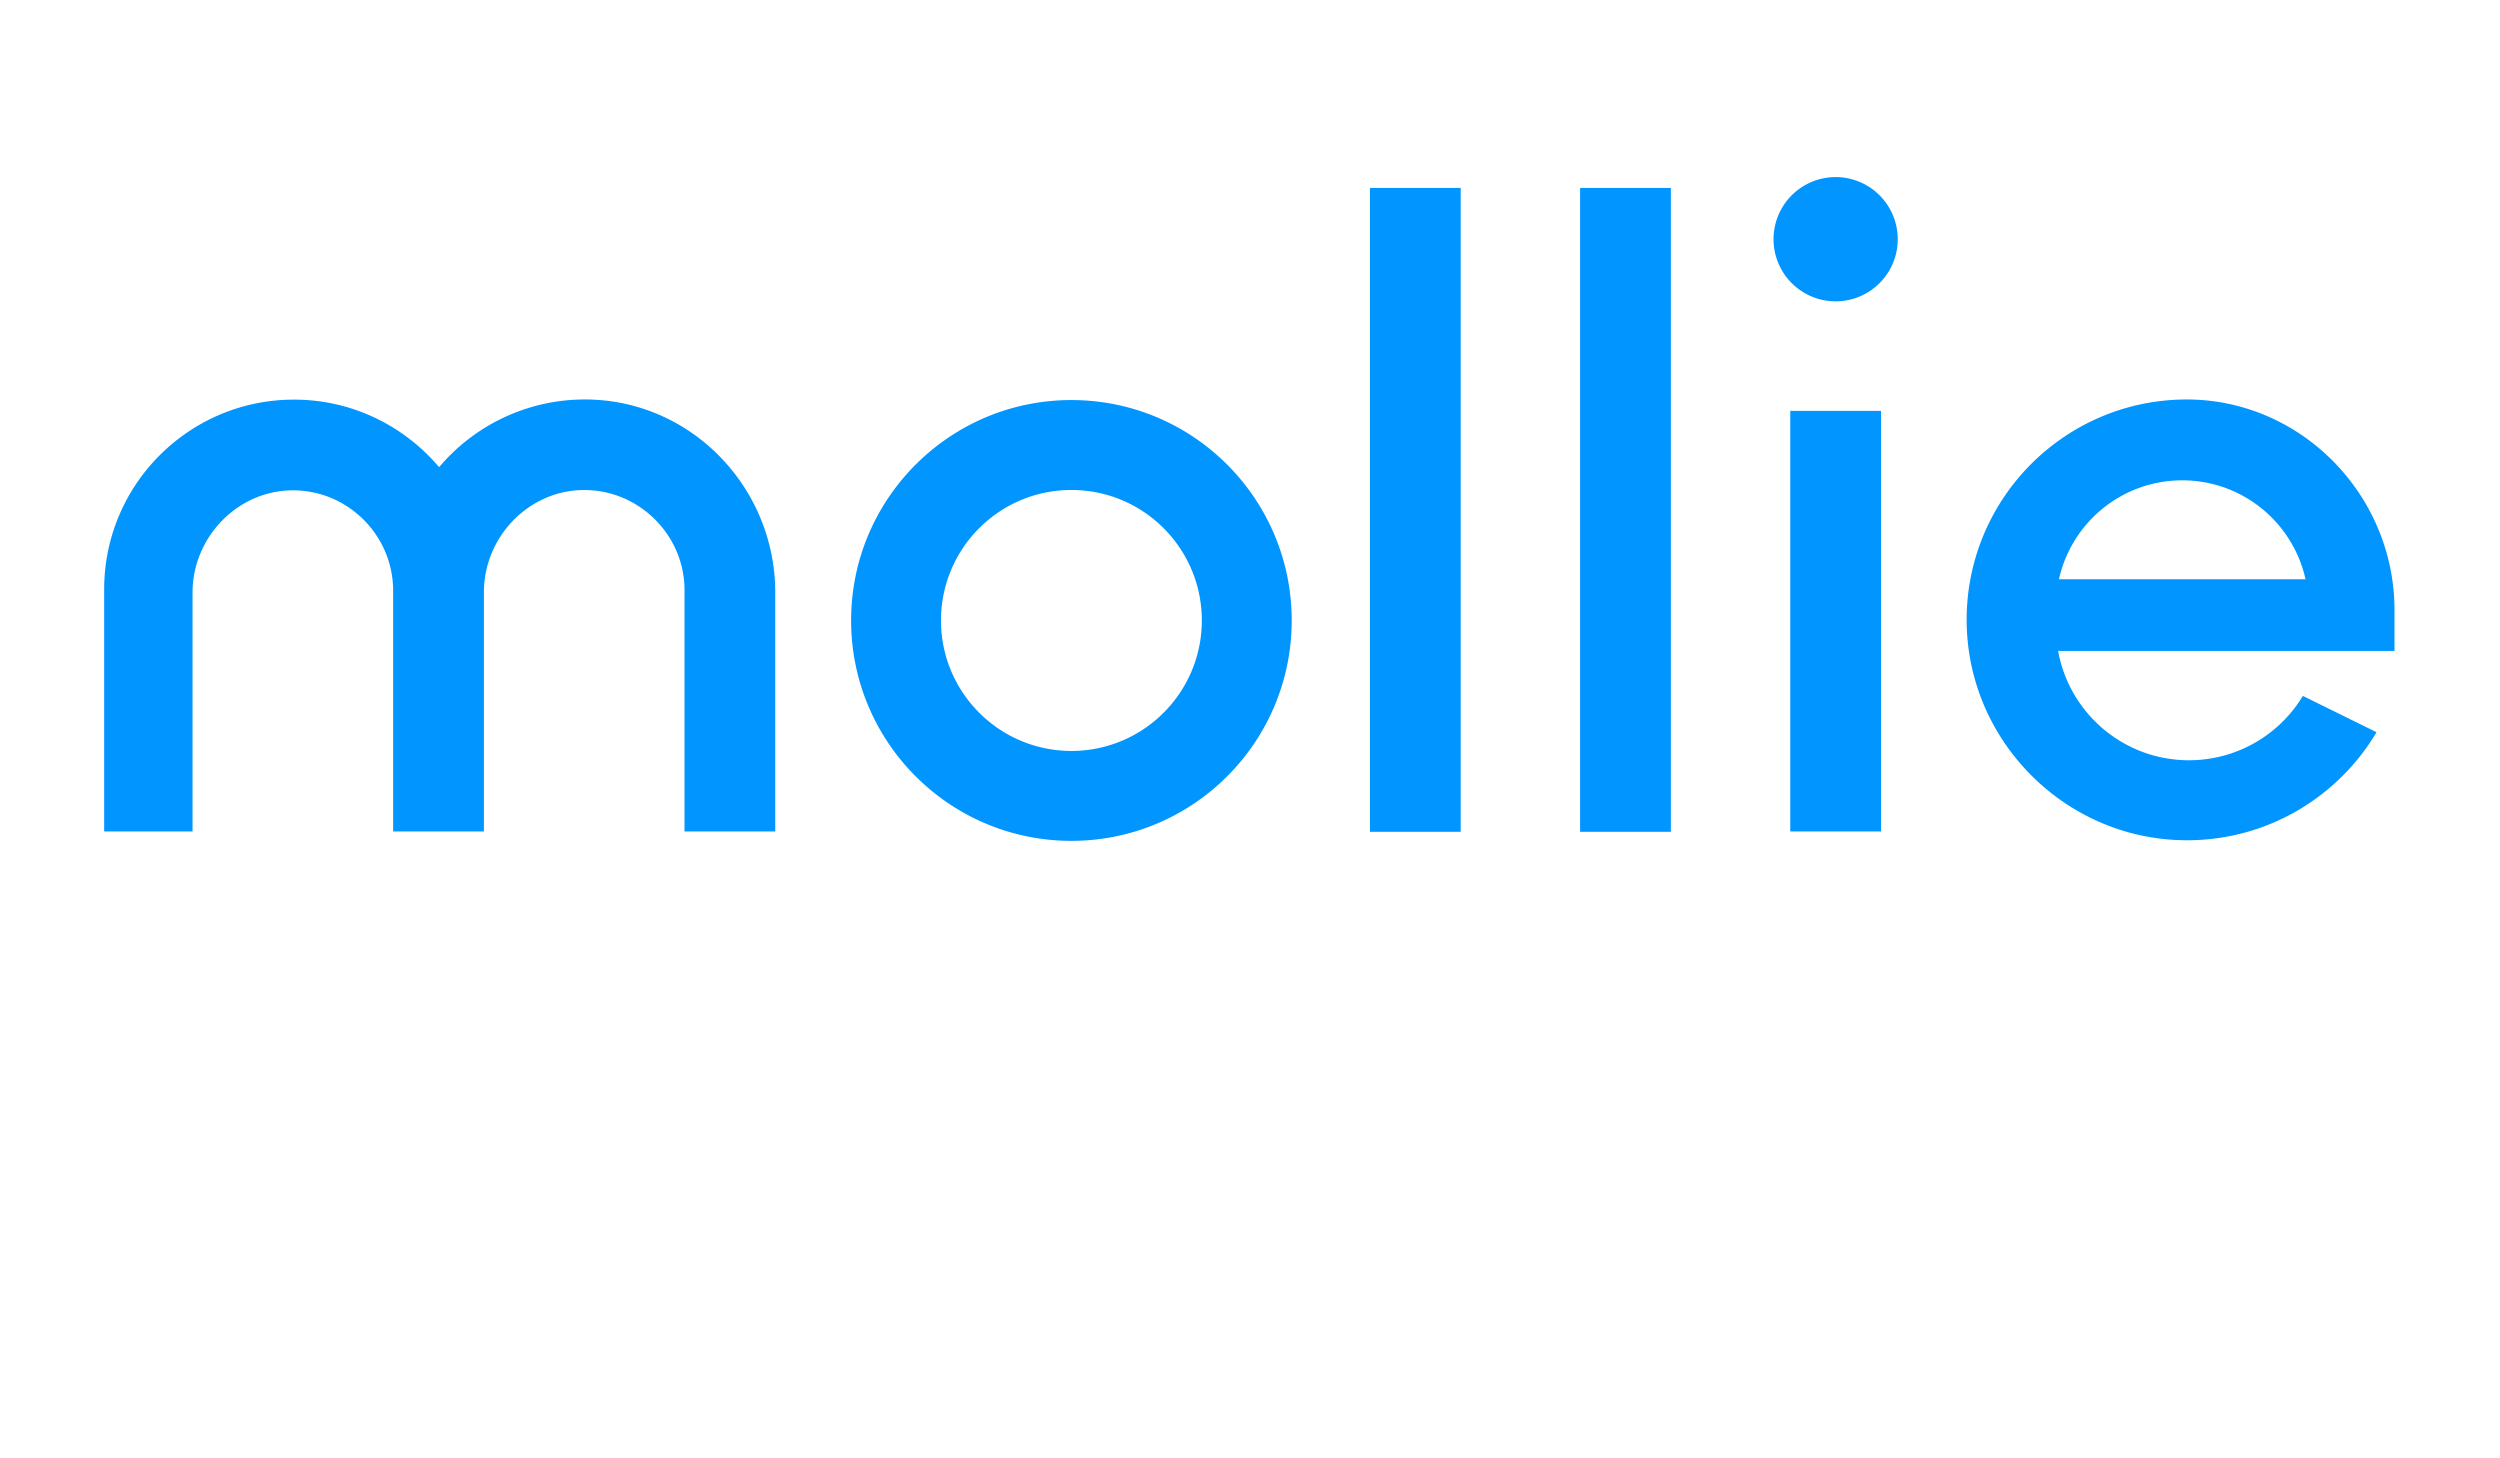<svg xmlns="http://www.w3.org/2000/svg" width="240" height="140" viewBox="0 0 240 140"><path d="M102.855 72.09c-6.915 0-12.52-5.608-12.52-12.526s5.605-12.526 12.52-12.526c6.915 0 12.52 5.608 12.52 12.526s-5.605 12.527-12.52 12.527zm0-33.684c-11.68 0-21.148 9.473-21.148 21.158s9.469 21.158 21.148 21.158 21.148-9.473 21.148-21.158-9.47-21.158-21.148-21.158zm79.328-15.442a5.963 5.963 0 0 1-5.961 5.964 5.963 5.963 0 0 1-5.962-5.964A5.963 5.963 0 0 1 176.222 17a5.963 5.963 0 0 1 5.96 5.964M74.425 56.896v22.922h-8.712v-23.23c-.034-5.22-4.317-9.5-9.545-9.546-5.342-.047-9.714 4.462-9.714 9.808v22.968h-8.712V56.651c-.034-5.246-4.298-9.53-9.523-9.579-5.355-.05-9.736 4.467-9.736 9.825v22.921H10v-23.23c0-10.074 8.157-18.224 18.23-18.224 5.582 0 10.577 2.53 13.925 6.485.004.005-.005.005 0 0a18.302 18.302 0 0 1 14.513-6.493c9.932.284 17.757 8.599 17.757 18.54m57.089 22.954h8.712V18.044h-8.712zm20.176 0h8.712V18.044h-8.712zm20.175-.032h8.713V39.446h-8.713zm37.631-33.707c5.791 0 10.634 4.065 11.835 9.497h-23.67c1.201-5.432 6.044-9.497 11.835-9.497m.164-7.76c-11.465.148-20.724 9.427-20.86 20.901-.138 11.718 9.423 21.406 21.137 21.413 7.741.005 14.512-4.152 18.2-10.356a.018.018 0 0 0-.007-.025l-7.057-3.476a12.755 12.755 0 0 1-10.933 6.177c-6.273 0-11.488-4.528-12.561-10.496h32.292v-3.927c0-11.122-9.096-20.356-20.211-20.211" fill="#0095FF"/></svg>